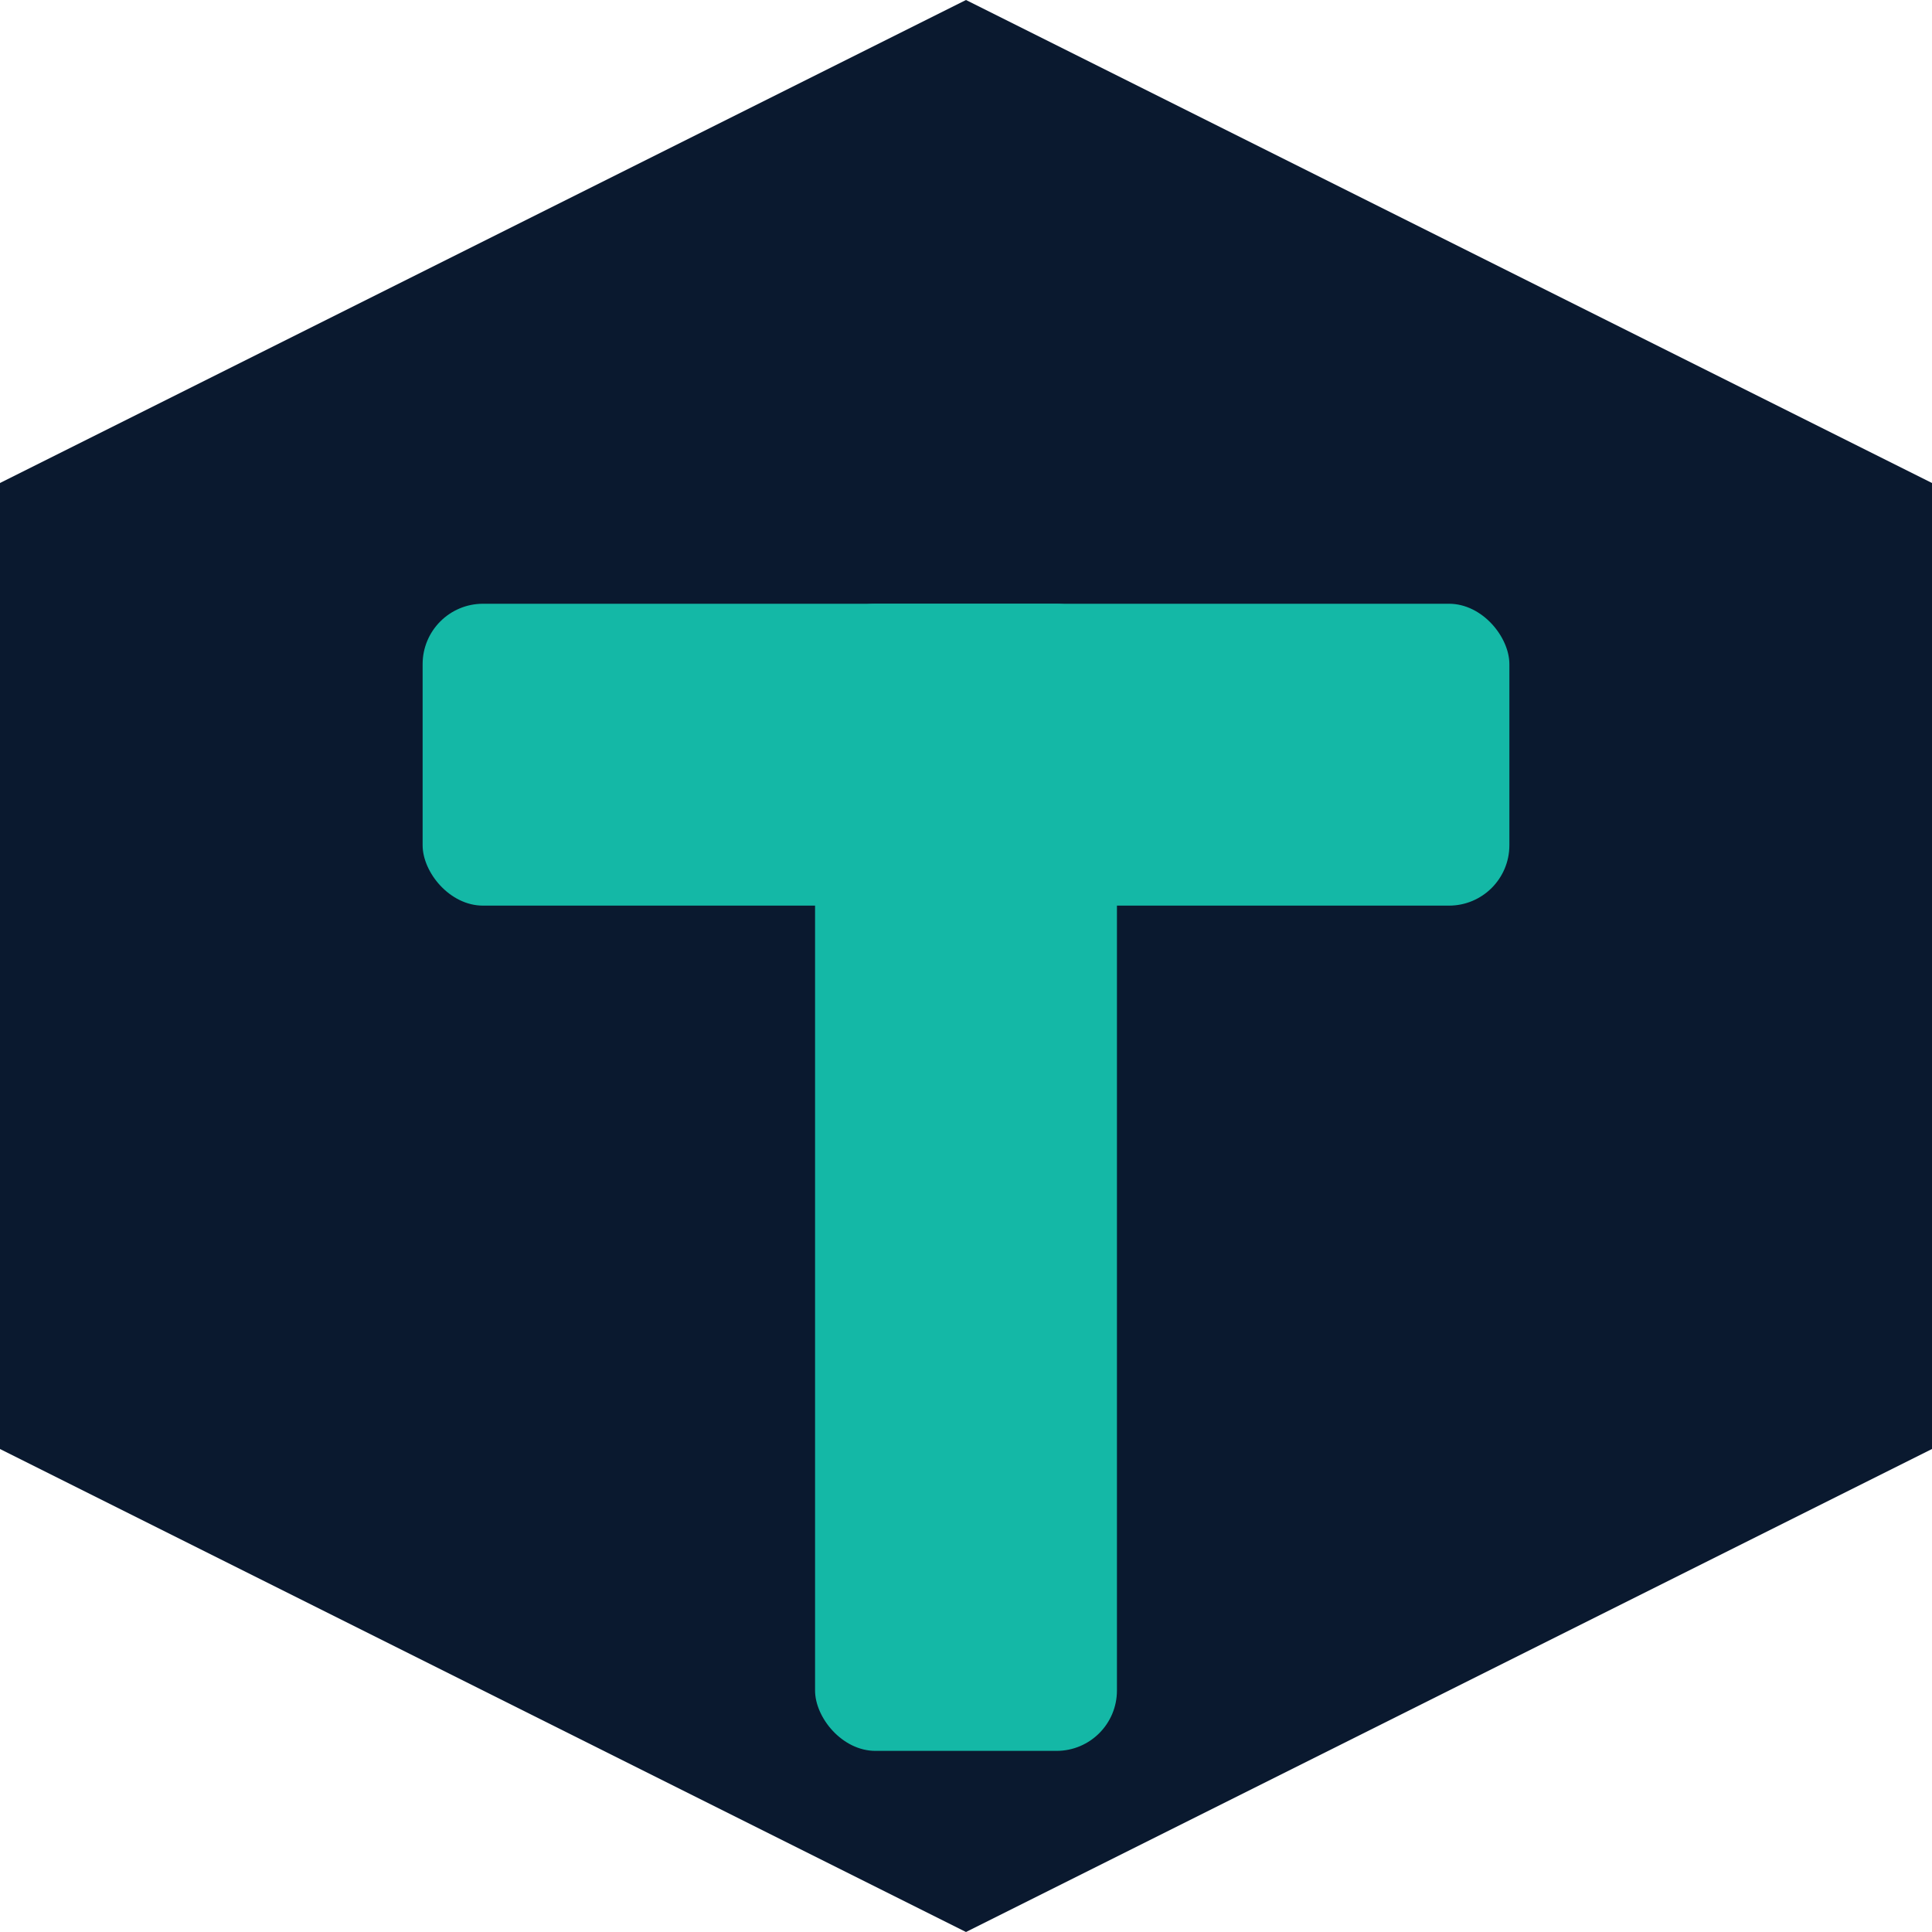 <svg width="64" height="64" viewBox="0 0 64 64" fill="none" xmlns="http://www.w3.org/2000/svg">
  <!-- Hexagon Background - Maximum Size -->
  <path d="M 32,0 L 64,16 L 64,48 L 32,64 L 0,48 L 0,16 Z" 
        fill="#0a192f"/>
  
  <!-- T Letter - Horizontal -->
  <rect x="14" y="20" width="36" height="10" 
        rx="2" 
        fill="rgb(20, 184, 166)"/>
  
  <!-- T Letter - Vertical -->
  <rect x="27" y="20" width="10" height="38" 
        rx="2" 
        fill="rgb(20, 184, 166)"/>
</svg>